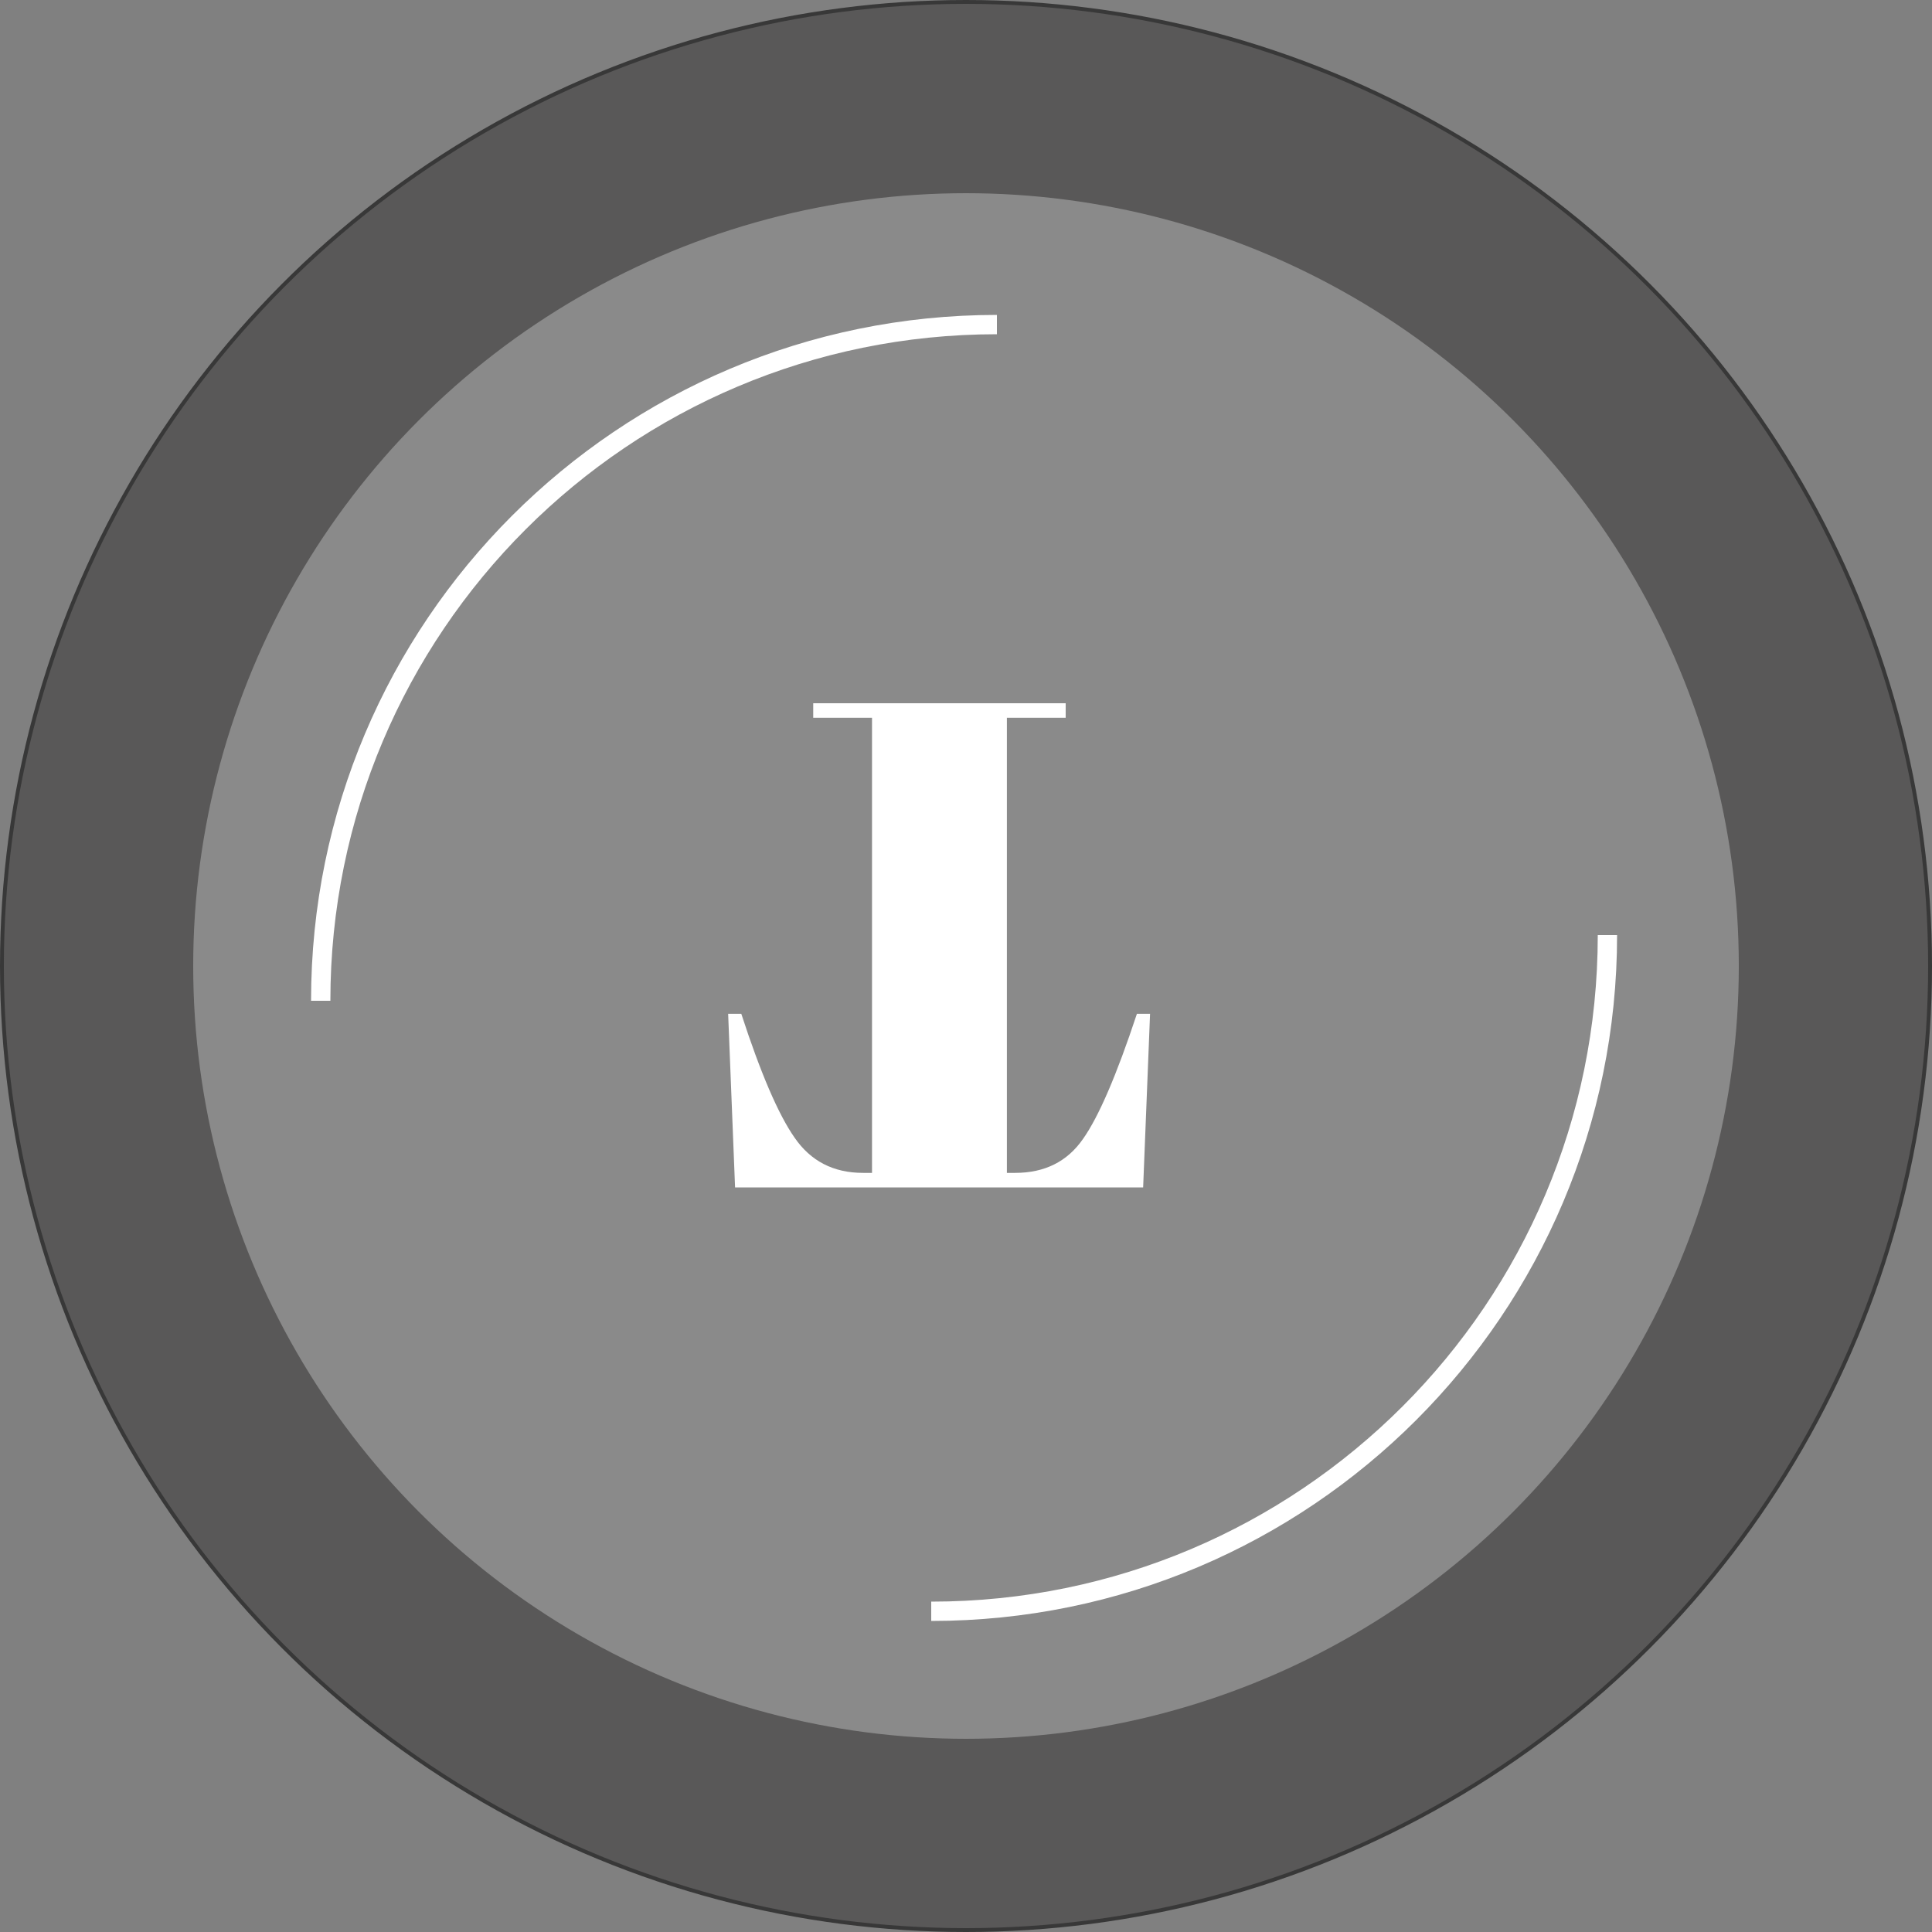 <svg width="500" height="500" viewBox="0 0 500 500" fill="none" xmlns="http://www.w3.org/2000/svg">
<rect x="0" y="0" width="500" height="500" fill="#808080" stroke="none"/>
<circle cx="250" cy="250" r="249.5" fill="#595858" stroke="#383838"/>
<circle cx="250" cy="250" r="200" fill="#8A8A8A"/>
<path d="M258 84C161.35 84 83 162.35 83 259" stroke="white" stroke-width="5"/>
<path d="M241 417C337.65 417 416 338.65 416 242" stroke="white" stroke-width="5"/>
<path d="M295.844 307.3L297.634 262.371H294.233C288.982 278.242 284.328 289.042 280.271 294.77C276.214 300.617 270.366 303.541 262.729 303.541H260.581V185.759H275.796V182H210.461V185.759H225.676V303.541H223.349C215.712 303.541 209.805 300.498 205.628 294.412C201.451 288.445 196.857 277.765 191.845 262.371H188.444L190.234 307.3H295.844Z" fill="white"/>
</svg>
